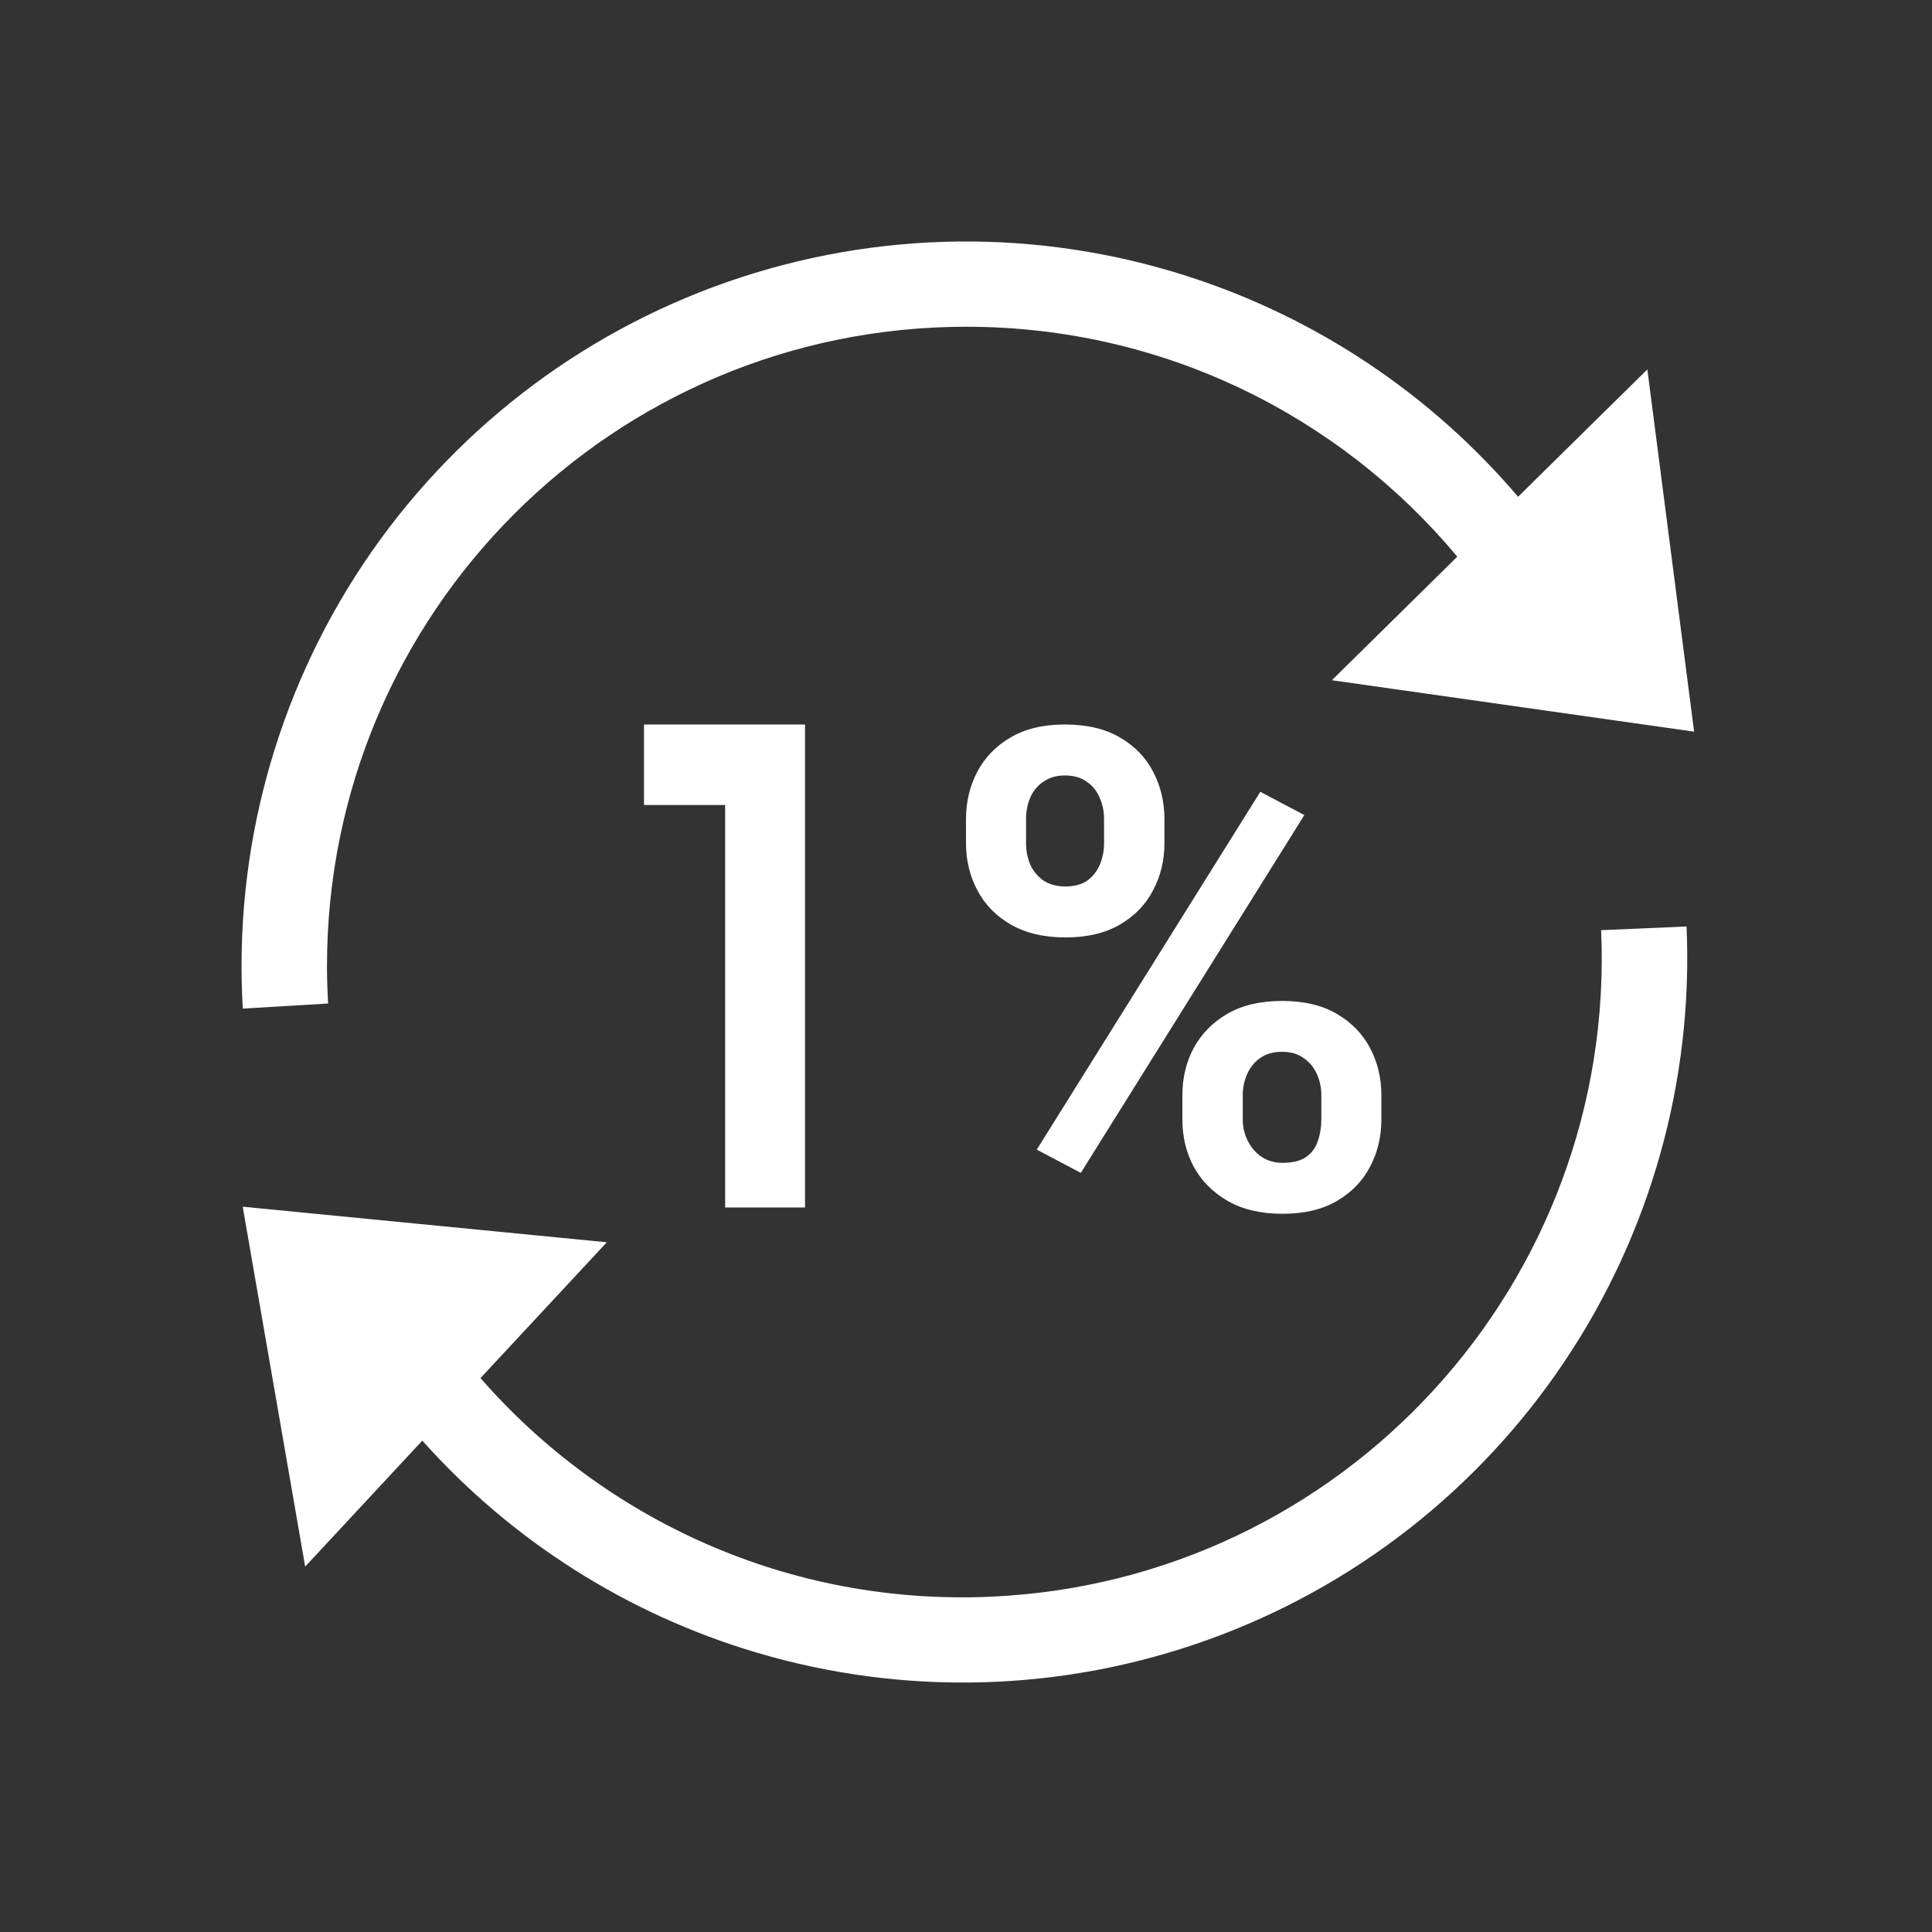 <svg width="24" height="24" viewBox="0 0 24 24" fill="none" xmlns="http://www.w3.org/2000/svg">
<rect x="0" y="0" width="24" height="24" fill="#333333" stroke="none"/>
<path fill-rule="evenodd" clip-rule="evenodd" d="M3.016 12.529C2.901 10.575 3.426 8.637 4.511 7.008C5.597 5.38 7.184 4.149 9.031 3.504C10.879 2.858 12.887 2.832 14.75 3.431C16.353 3.945 17.774 4.897 18.858 6.171L20.464 4.589L21.045 9.089L16.545 8.45L18.103 6.915C16.646 5.169 14.455 4.059 12.003 4.059C7.617 4.059 4.062 7.614 4.062 12C4.062 12.156 4.067 12.312 4.076 12.466L3.016 12.529Z" fill="white"/>
<path fill-rule="evenodd" clip-rule="evenodd" d="M20.951 11.509C21.035 13.427 20.503 15.321 19.433 16.916C18.364 18.51 16.812 19.721 15.005 20.37C13.199 21.02 11.232 21.075 9.392 20.527C7.788 20.05 6.354 19.137 5.246 17.896L3.791 19.461L3.015 14.99L7.538 15.432L5.969 17.119C7.502 18.876 9.792 19.945 12.303 19.835C16.684 19.644 20.081 15.937 19.89 11.555L19.89 11.555L20.951 11.509Z" fill="white"/>
<path d="M10 9V15H9.008V10H8V9H9H10Z" fill="white"/>
<path d="M12 10.477V10.176C12 9.96 12.047 9.763 12.141 9.586C12.234 9.409 12.372 9.267 12.555 9.16C12.737 9.053 12.961 9 13.227 9C13.5 9 13.728 9.053 13.91 9.16C14.095 9.267 14.233 9.409 14.324 9.586C14.418 9.763 14.465 9.96 14.465 10.176V10.477C14.465 10.688 14.418 10.882 14.324 11.059C14.233 11.236 14.096 11.378 13.914 11.484C13.732 11.591 13.507 11.645 13.238 11.645C12.967 11.645 12.74 11.591 12.555 11.484C12.372 11.378 12.234 11.236 12.141 11.059C12.047 10.882 12 10.688 12 10.477ZM12.746 10.176V10.477C12.746 10.568 12.763 10.655 12.797 10.738C12.833 10.819 12.888 10.885 12.961 10.938C13.037 10.987 13.128 11.012 13.234 11.012C13.346 11.012 13.438 10.987 13.508 10.938C13.578 10.885 13.63 10.819 13.664 10.738C13.698 10.655 13.715 10.568 13.715 10.477V10.176C13.715 10.079 13.697 9.991 13.66 9.91C13.626 9.827 13.573 9.76 13.5 9.711C13.43 9.659 13.338 9.633 13.227 9.633C13.122 9.633 13.034 9.659 12.961 9.711C12.888 9.76 12.833 9.827 12.797 9.91C12.763 9.991 12.746 10.079 12.746 10.176ZM14.688 13.906V13.605C14.688 13.392 14.734 13.197 14.828 13.02C14.925 12.842 15.064 12.7 15.246 12.594C15.431 12.487 15.658 12.434 15.926 12.434C16.197 12.434 16.423 12.487 16.605 12.594C16.788 12.7 16.926 12.842 17.02 13.02C17.113 13.197 17.16 13.392 17.16 13.605V13.906C17.16 14.12 17.113 14.315 17.02 14.492C16.928 14.669 16.792 14.811 16.609 14.918C16.427 15.025 16.202 15.078 15.934 15.078C15.663 15.078 15.435 15.025 15.25 14.918C15.065 14.811 14.925 14.669 14.828 14.492C14.734 14.315 14.688 14.12 14.688 13.906ZM15.438 13.605V13.906C15.438 14 15.458 14.088 15.5 14.172C15.542 14.255 15.599 14.322 15.672 14.371C15.747 14.421 15.835 14.445 15.934 14.445C16.059 14.445 16.156 14.421 16.227 14.371C16.297 14.322 16.345 14.255 16.371 14.172C16.4 14.088 16.414 14 16.414 13.906V13.605C16.414 13.512 16.396 13.425 16.359 13.344C16.323 13.26 16.268 13.194 16.195 13.145C16.125 13.092 16.035 13.066 15.926 13.066C15.816 13.066 15.725 13.092 15.652 13.145C15.582 13.194 15.529 13.26 15.492 13.344C15.456 13.425 15.438 13.512 15.438 13.605ZM16.203 10.125L13.426 14.57L12.879 14.281L15.656 9.836L16.203 10.125Z" fill="white"/>
</svg>
